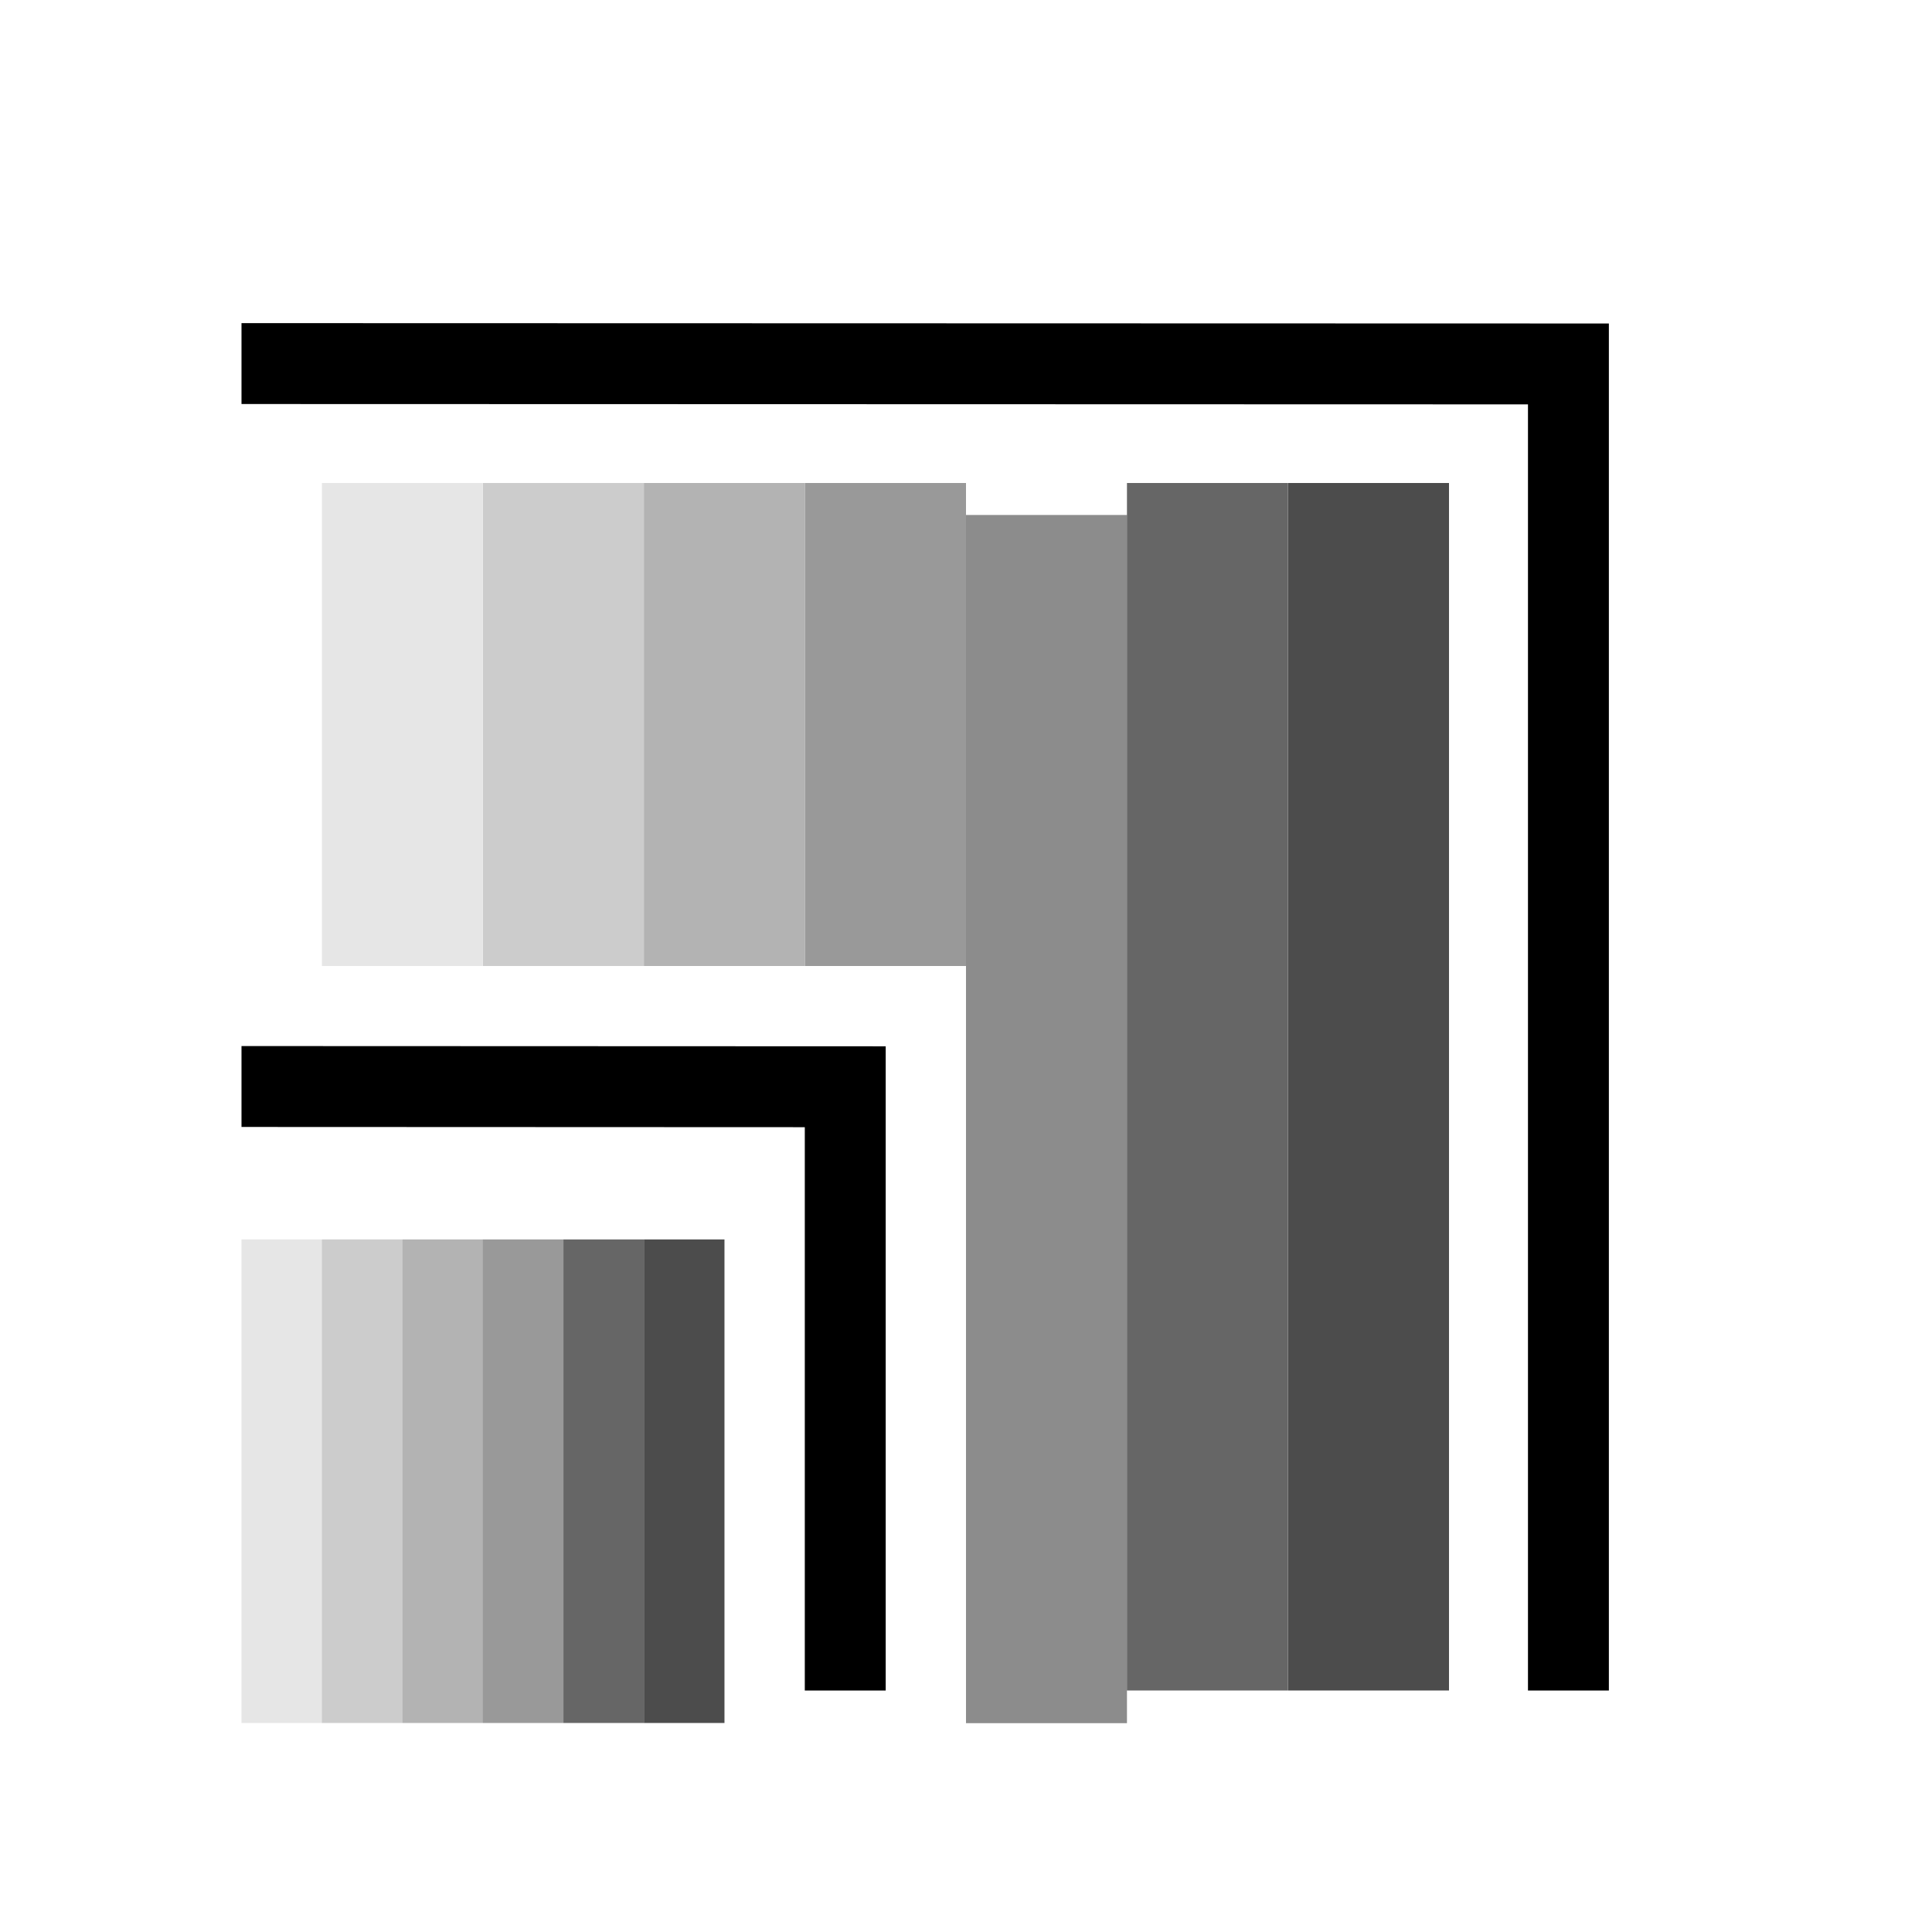 <?xml version="1.0" encoding="UTF-8" standalone="no"?>
<svg
   xmlns:dc="http://purl.org/dc/elements/1.1/"
   xmlns:cc="http://creativecommons.org/ns#"
   xmlns:rdf="http://www.w3.org/1999/02/22-rdf-syntax-ns#"
   xmlns:svg="http://www.w3.org/2000/svg"
   xmlns="http://www.w3.org/2000/svg"
   xmlns:sodipodi="http://sodipodi.sourceforge.net/DTD/sodipodi-0.dtd"
   xmlns:inkscape="http://www.inkscape.org/namespaces/inkscape"
   inkscape:version="1.0.1 (3bc2e813f5, 2020-09-07)"
   sodipodi:docname="transform-affect-gradient-symbolic.svg"
   viewBox="0 0 16 16"
   height="16"
   width="16"
   id="svg1"
   version="1.1">
  <defs
     id="defs2899">
    <inkscape:path-effect
       effect="fillet_chamfer"
       id="path-effect871"
       is_visible="true"
       lpeversion="1"
       satellites_param="F,0,0,1,0,0,0,1 @ F,0,0,1,0,1,0,1 @ F,0,0,1,0,0,0,1"
       unit="px"
       method="auto"
       mode="F"
       radius="1"
       chamfer_steps="1"
       flexible="false"
       use_knot_distance="true"
       apply_no_radius="true"
       apply_with_radius="true"
       only_selected="false"
       hide_knots="false" />
    <inkscape:path-effect
       effect="join_type"
       id="path-effect873"
       is_visible="true"
       lpeversion="1"
       linecap_type="butt"
       line_width="0.67"
       linejoin_type="extrp_arc"
       miter_limit="100"
       attempt_force_join="true" />
    <inkscape:path-effect
       effect="fillet_chamfer"
       id="path-effect877"
       is_visible="false"
       lpeversion="1"
       satellites_param="F,0,0,1,0,0,0,1 @ F,0,0,1,0,1,0,1 @ F,0,0,1,0,0,0,1"
       unit="px"
       method="auto"
       mode="F"
       radius="1"
       chamfer_steps="1"
       flexible="false"
       use_knot_distance="true"
       apply_no_radius="true"
       apply_with_radius="true"
       only_selected="false"
       hide_knots="false" />
    <inkscape:path-effect
       effect="join_type"
       id="path-effect879"
       is_visible="true"
       lpeversion="1"
       linecap_type="butt"
       line_width="0.67"
       linejoin_type="extrp_arc"
       miter_limit="100"
       attempt_force_join="true" />
  </defs>
  <style
     id="s0">
.success { fill:#009909; }
.warning { fill:#FF1990; }
.error { fill:#00AAFF; }
</style>
  <style
     id="s2">
@import '../../highlights.css';
</style>
  <sodipodi:namedview
     inkscape:document-rotation="0"
     inkscape:current-layer="transform-affect-gradient"
     inkscape:window-maximized="1"
     inkscape:window-y="-9"
     inkscape:window-x="-9"
     inkscape:window-height="1013"
     inkscape:window-width="1920"
     inkscape:cy="4.9287382"
     inkscape:cx="17.992382"
     inkscape:zoom="28.787499"
     showgrid="true"
     id="namedview"
     guidetolerance="10"
     gridtolerance="10"
     objecttolerance="10"
     inkscape:object-paths="true">
    <inkscape:grid
       id="grid"
       type="xygrid"
       spacingx="0.667"
       spacingy="0.667" />
  </sodipodi:namedview>
  <g
     id="transform-affect-gradient"
     inkscape:label="00159"
     transform="matrix(1,0,0,1,-408,-527.362)">
    <path
       style="fill:#000000;fill-rule:nonzero;stroke:none;stroke-width:1px;stroke-linecap:butt;stroke-linejoin:miter;stroke-opacity:1"
       d="m 410,536.695 5,0.002 -0.335,-0.335 v 5 h 0.67 v -5.335 l -5.335,-0.002 z"
       id="path869"
       inkscape:path-effect="#path-effect873"
       inkscape:original-d="m 410.00012,536.3601 5.00023,0.002 v 5.00018"
       sodipodi:nodetypes="ccc" />
    <path
       style="fill:#000000;fill-rule:nonzero;stroke:none;stroke-width:2.001px;stroke-linecap:butt;stroke-linejoin:miter;stroke-opacity:1"
       d="m 410,530.708 10.989,0.003 -0.335,-0.335 v 10.986 h 0.67 v -11.321 l -11.324,-0.003 z"
       id="path875"
       inkscape:path-effect="#path-effect877;#path-effect879"
       inkscape:original-d="m 410,530.37307 10.9889,0.003 v 10.98606"
       sodipodi:nodetypes="ccc" />
    <g
       id="g910">
      <g
         id="g1054"
         transform="translate(0,20)">
        <g
           id="g1052">
          <path
             class="base"
             d="m 410.667,530.695 1.333,1e-4 v 4 h -1.333 z"
             id="path1042"
             inkscape:connector-curvature="0"
             sodipodi:nodetypes="ccccc"
             style="opacity:0.1;stroke-width:0.816" />
          <path
             inkscape:connector-curvature="0"
             id="path1044"
             d="M 413.333,530.695 H 412 v 4 h 1.333 z"
             style="opacity:0.2;stroke-width:1.414"
             sodipodi:nodetypes="ccccc" />
          <path
             style="opacity:0.4;stroke-width:1.581"
             d="m 416,530.695 h -1.333 v 4 H 416 v -0.667 l -1.333,-1.333 v -0.667 H 416 Z"
             id="path1046"
             inkscape:connector-curvature="0"
             sodipodi:nodetypes="ccccccccc" />
          <path
             style="opacity:0.6;stroke-width:1.581"
             d="m 418.667,530.695 h -1.333 v 1.333 h 1.333 v 4.667 l -1.333,-1.333 v 6 h 1.333 z"
             id="path1048"
             inkscape:connector-curvature="0"
             sodipodi:nodetypes="ccccccccc" />
          <path
             style="opacity:0.7;stroke-width:1.581"
             d="m 420,530.695 h -1.333 l 1e-5,1.333 h 0.667 v 4.667 h -0.667 l -1e-5,4.667 H 420 Z"
             id="path1050"
             inkscape:connector-curvature="0"
             sodipodi:nodetypes="ccccccccc" />
          <path
             inkscape:connector-curvature="0"
             id="path880"
             d="m 414.667,530.695 h -1.333 v 4 h 1.333 z"
             style="opacity:0.3;stroke-width:1.414"
             sodipodi:nodetypes="ccccc" />
          <g
             id="g888"
             style="opacity:0.5">
            <rect
               style="opacity:0.9;fill:#000000;stroke-width:0.67;stop-color:#000000"
               id="rect882"
               width="1.333"
               height="1.333"
               x="416"
               y="530.695" />
            <path
               style="fill:#000000;fill-opacity:1;stroke:none;stroke-width:1px;stroke-linecap:butt;stroke-linejoin:miter;stroke-opacity:1"
               d="M 416.667,534.695 H 416 v -0.667 l 1.333,1.333 v 6 h -0.667 z"
               id="path884" />
          </g>
        </g>
      </g>
      <g
         id="g1066"
         transform="matrix(0.4,0,0,0.438,246.4,324.515)"
         style="stroke-width:2.39">
        <path
           class="base"
           style="opacity:0.1"
           d="m 410.667,530.695 1.667,1e-5 v 1.524 l -1.667,-1.524 z"
           id="path1056"
           inkscape:connector-curvature="0"
           sodipodi:nodetypes="ccccc" />
        <path
           inkscape:connector-curvature="0"
           id="path1058"
           d="m 414,530.695 h -1.667 v 1.524 l 1.667,1.524 z"
           style="opacity:0.2;stroke-width:4.14"
           sodipodi:nodetypes="ccccc" />
        <path
           style="opacity:0.3;stroke-width:3.78"
           d="m 415.667,530.695 h -1.667 v 3.048 l 1.667,1.524 z"
           id="path1060"
           inkscape:connector-curvature="0"
           sodipodi:nodetypes="ccccc" />
        <path
           style="opacity:0.4;stroke-width:3.78"
           d="m 417.333,530.695 h -1.667 v 4.571 l 1.667,1.524 z"
           id="path1062"
           inkscape:connector-curvature="0"
           sodipodi:nodetypes="ccccc" />
        <path
           style="opacity:0.7;stroke-width:3.78"
           d="m 420.667,530.695 -1.667,1e-5 v 7.619 l 1.667,1.524 z"
           id="path1064"
           inkscape:connector-curvature="0"
           sodipodi:nodetypes="ccccc" />
        <path
           style="opacity:0.6;stroke-width:3.78"
           d="m 419,530.695 h -1.667 v 6.095 l 1.667,1.524 z"
           id="path890"
           inkscape:connector-curvature="0"
           sodipodi:nodetypes="ccccc" />
      </g>
    </g>
    <g
       id="g949"
       transform="translate(-0.667,-19.333)">
      <g
         id="g933"
         transform="translate(0,20)">
        <g
           id="g931">
          <path
             class="base"
             d="m 411.333,530.695 1.333,1e-4 v 4 h -1.333 z"
             id="path912"
             inkscape:connector-curvature="0"
             sodipodi:nodetypes="ccccc"
             style="opacity:0.1;stroke-width:0.816" />
          <path
             inkscape:connector-curvature="0"
             id="path915"
             d="m 414,530.695 h -1.333 v 4 h 1.333 z"
             style="opacity:0.2;stroke-width:1.414"
             sodipodi:nodetypes="ccccc" />
          <path
             style="opacity:0.4;stroke-width:1.581"
             d="m 416.667,530.695 h -1.333 v 4 h 1.333 z"
             id="path917"
             inkscape:connector-curvature="0"
             sodipodi:nodetypes="ccccc" />
          <path
             style="opacity:0.6;stroke-width:1.531"
             d="M 419.333,530.695 H 418 v 10 h 1.333 z"
             id="path919"
             inkscape:connector-curvature="0"
             sodipodi:nodetypes="ccccc" />
          <path
             style="opacity:0.7;stroke-width:1.531"
             d="m 420.667,530.695 h -1.333 v 10 h 1.333 z"
             id="path921"
             inkscape:connector-curvature="0"
             sodipodi:nodetypes="ccccc" />
          <path
             inkscape:connector-curvature="0"
             id="path923"
             d="M 415.333,530.695 H 414 v 4 h 1.333 z"
             style="opacity:0.3;stroke-width:1.414"
             sodipodi:nodetypes="ccccc" />
          <g
             id="g929"
             style="opacity:0.5"
             transform="matrix(1,0,0,0.938,0.667,33.168)">
            <rect
               style="opacity:0.9;fill:#000000;stroke-width:1.094;stop-color:#000000"
               id="rect925"
               width="1.333"
               height="10.667"
               x="416"
               y="530.695" />
          </g>
        </g>
      </g>
      <g
         id="g947"
         transform="matrix(0.4,0,0,0.438,246.4,324.515)"
         style="stroke-width:2.39">
        <path
           class="base"
           style="opacity:0.1"
           d="m 410.667,530.695 1.667,1e-5 v 9.143 h -1.667 v -9.143 z"
           id="path935"
           inkscape:connector-curvature="0"
           sodipodi:nodetypes="cccccc" />
        <path
           inkscape:connector-curvature="0"
           id="path937"
           d="m 414,530.695 h -1.667 v 9.143 h 1.667 z"
           style="opacity:0.2;stroke-width:4.14"
           sodipodi:nodetypes="ccccc" />
        <path
           style="opacity:0.3;stroke-width:3.78"
           d="m 415.667,530.695 h -1.667 v 9.143 h 1.667 z"
           id="path939"
           inkscape:connector-curvature="0"
           sodipodi:nodetypes="ccccc" />
        <path
           style="opacity:0.4;stroke-width:3.78"
           d="m 417.333,530.695 h -1.667 v 9.143 l 1.667,-10e-6 z"
           id="path941"
           inkscape:connector-curvature="0"
           sodipodi:nodetypes="ccccc" />
        <path
           style="opacity:0.7;stroke-width:3.78"
           d="m 420.667,530.695 -1.667,1e-5 v 9.143 h 1.667 z"
           id="path943"
           inkscape:connector-curvature="0"
           sodipodi:nodetypes="ccccc" />
        <path
           style="opacity:0.6;stroke-width:3.78"
           d="m 419,530.695 h -1.667 v 9.143 h 1.667 z"
           id="path945"
           inkscape:connector-curvature="0"
           sodipodi:nodetypes="ccccc" />
      </g>
    </g>
  </g>
</svg>
